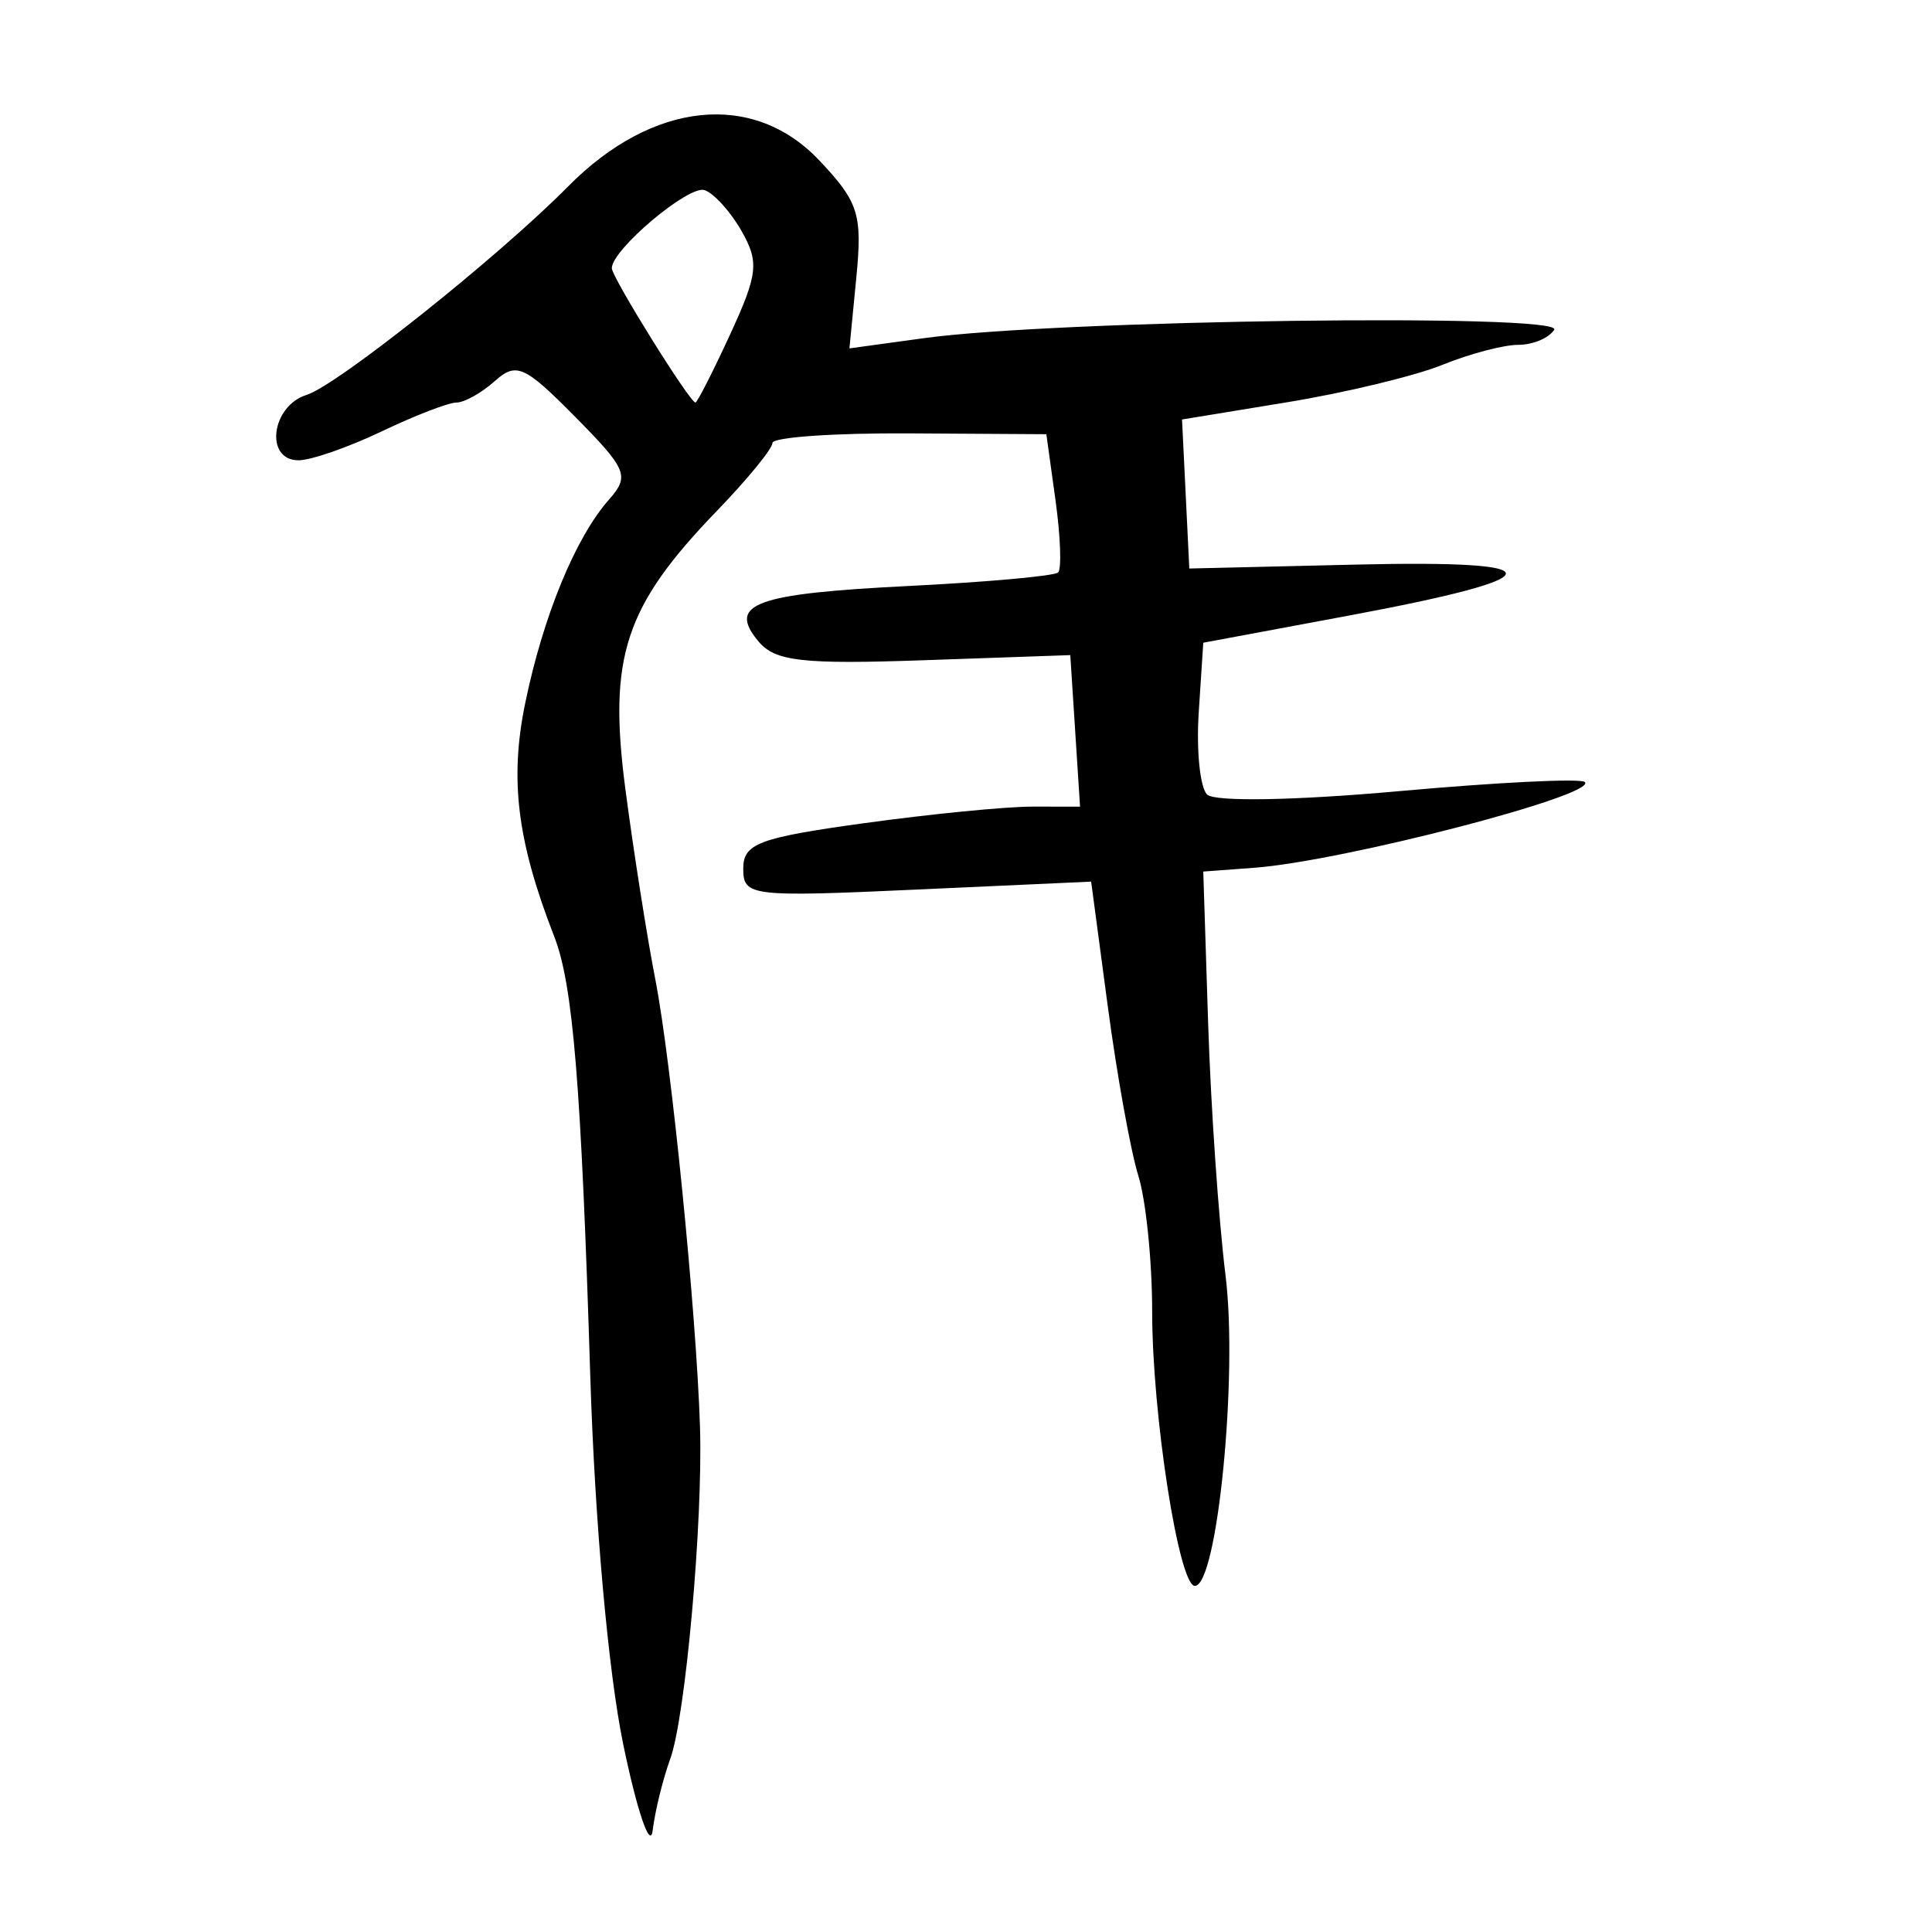 <?xml version="1.0" encoding="UTF-8" standalone="no"?>
<!-- Created with Inkscape (http://www.inkscape.org/) -->

<svg
   xmlns:dc="http://purl.org/dc/elements/1.1/"
   xmlns:cc="http://creativecommons.org/ns#"
   xmlns:rdf="http://www.w3.org/1999/02/22-rdf-syntax-ns#"
   xmlns:svg="http://www.w3.org/2000/svg"
   xmlns="http://www.w3.org/2000/svg"
   xmlns:sodipodi="http://sodipodi.sourceforge.net/DTD/sodipodi-0.dtd"
   xmlns:inkscape="http://www.inkscape.org/namespaces/inkscape"
   width="300"
   height="300"
   id="svg2"
   version="1.1"
   inkscape:version="0.48.3.1 r9886"
   sodipodi:docname="Nouveau document 1">
  <defs
     id="defs4" />
  <sodipodi:namedview
     id="base"
     pagecolor="#ffffff"
     bordercolor="#666666"
     borderopacity="1.0"
     inkscape:pageopacity="0.0"
     inkscape:pageshadow="2"
     inkscape:zoom="1.979899"
     inkscape:cx="173.19729"
     inkscape:cy="166.82086"
     inkscape:document-units="px"
     inkscape:current-layer="layer1"
     showgrid="false"
     inkscape:window-width="1215"
     inkscape:window-height="1000"
     inkscape:window-x="65"
     inkscape:window-y="24"
     inkscape:window-maximized="1" />
  <g
     inkscape:label="Calque 1"
     inkscape:groupmode="layer"
     id="layer1"
     transform="translate(0,-752.362)">
    <path
       style="fill:#000000"
       d="m 96.762,1023.155 c -2.311,-11.19 -4.398,-34.517 -5.102,-57.029 -1.423,-45.499 -2.682,-60.855 -5.6,-68.345 -5.753,-14.765 -6.949,-24.35 -4.516,-36.186 2.782,-13.535 7.811,-25.763 13.019,-31.656 3.237,-3.663 2.82,-4.683 -5.251,-12.851 -7.877,-7.971 -9.145,-8.534 -12.488,-5.545 -2.046,1.83 -4.724,3.327 -5.951,3.327 -1.227,0 -6.454,2.017 -11.617,4.482 -5.163,2.465 -10.967,4.482 -12.898,4.482 -5.303,0 -4.254,-8.428 1.263,-10.159 4.771,-1.496 29.874,-21.508 40.58,-32.35 13.11,-13.276 28.762,-14.904 39.016,-4.057 6.113,6.467 6.709,8.352 5.751,18.203 l -1.069,10.989 11.599,-1.593 c 20.646,-2.836 99.451,-3.884 97.835,-1.3 -0.805,1.288 -3.32,2.341 -5.589,2.341 -2.269,0 -7.566,1.398 -11.772,3.108 -4.206,1.709 -15.022,4.317 -24.037,5.796 l -16.39,2.688 0.565,11.57 0.565,11.57 25.967,-0.611 c 31.291,-0.736 30.913,1.933 -1.121,7.906 l -22.677,4.228 -0.704,10.797 c -0.387,5.938 0.198,11.688 1.3,12.777 1.16,1.147 13.699,0.926 29.781,-0.524 15.277,-1.378 28.271,-2.017 28.874,-1.421 2.033,2.009 -37.608,12.295 -51.314,13.314 l -7.937,0.59 0.754,23.529 c 0.415,12.941 1.632,30.587 2.705,39.214 1.942,15.614 -1.28,48.178 -4.767,48.178 -2.487,0 -6.629,-26.617 -6.629,-42.6 0,-7.822 -0.968,-17.319 -2.151,-21.104 -1.183,-3.785 -3.315,-15.606 -4.737,-26.268 l -2.587,-19.387 -27.011,1.23 c -25.895,1.179 -27.011,1.045 -27.011,-3.242 0,-3.898 2.399,-4.803 18.709,-7.055 10.29,-1.421 22.057,-2.582 26.149,-2.58 l 7.44,0.003 -0.757,-11.764 -0.757,-11.764 -22.652,0.792 c -18.916,0.661 -23.163,0.184 -25.749,-2.896 -4.913,-5.85 -0.632,-7.438 23.262,-8.628 12.234,-0.609 22.697,-1.556 23.251,-2.104 0.555,-0.548 0.37,-5.602 -0.411,-11.231 l -1.42,-10.235 -21.265,-0.129 c -11.696,-0.071 -21.265,0.599 -21.265,1.488 0,0.889 -3.886,5.64 -8.636,10.557 -14.292,14.796 -16.885,22.654 -14.216,43.079 1.25,9.57 3.353,22.946 4.674,29.725 2.481,12.739 6.372,51.761 6.927,69.466 0.462,14.755 -2.26,45.064 -4.63,51.539 -1.127,3.081 -2.352,8.073 -2.722,11.092 -0.37,3.02 -2.432,-3.03 -4.583,-13.445 z M 113.379,804.279 c 4.314,-9.357 4.519,-11.229 1.757,-16.066 -1.719,-3.011 -4.302,-5.86 -5.741,-6.33 -2.468,-0.806 -14.392,9.24 -14.392,12.126 0,1.411 12.1,20.85 12.983,20.857 0.281,0.003 2.707,-4.762 5.393,-10.587 z"
       id="path2996"
       inkscape:connector-curvature="0" />
  </g>
</svg>
